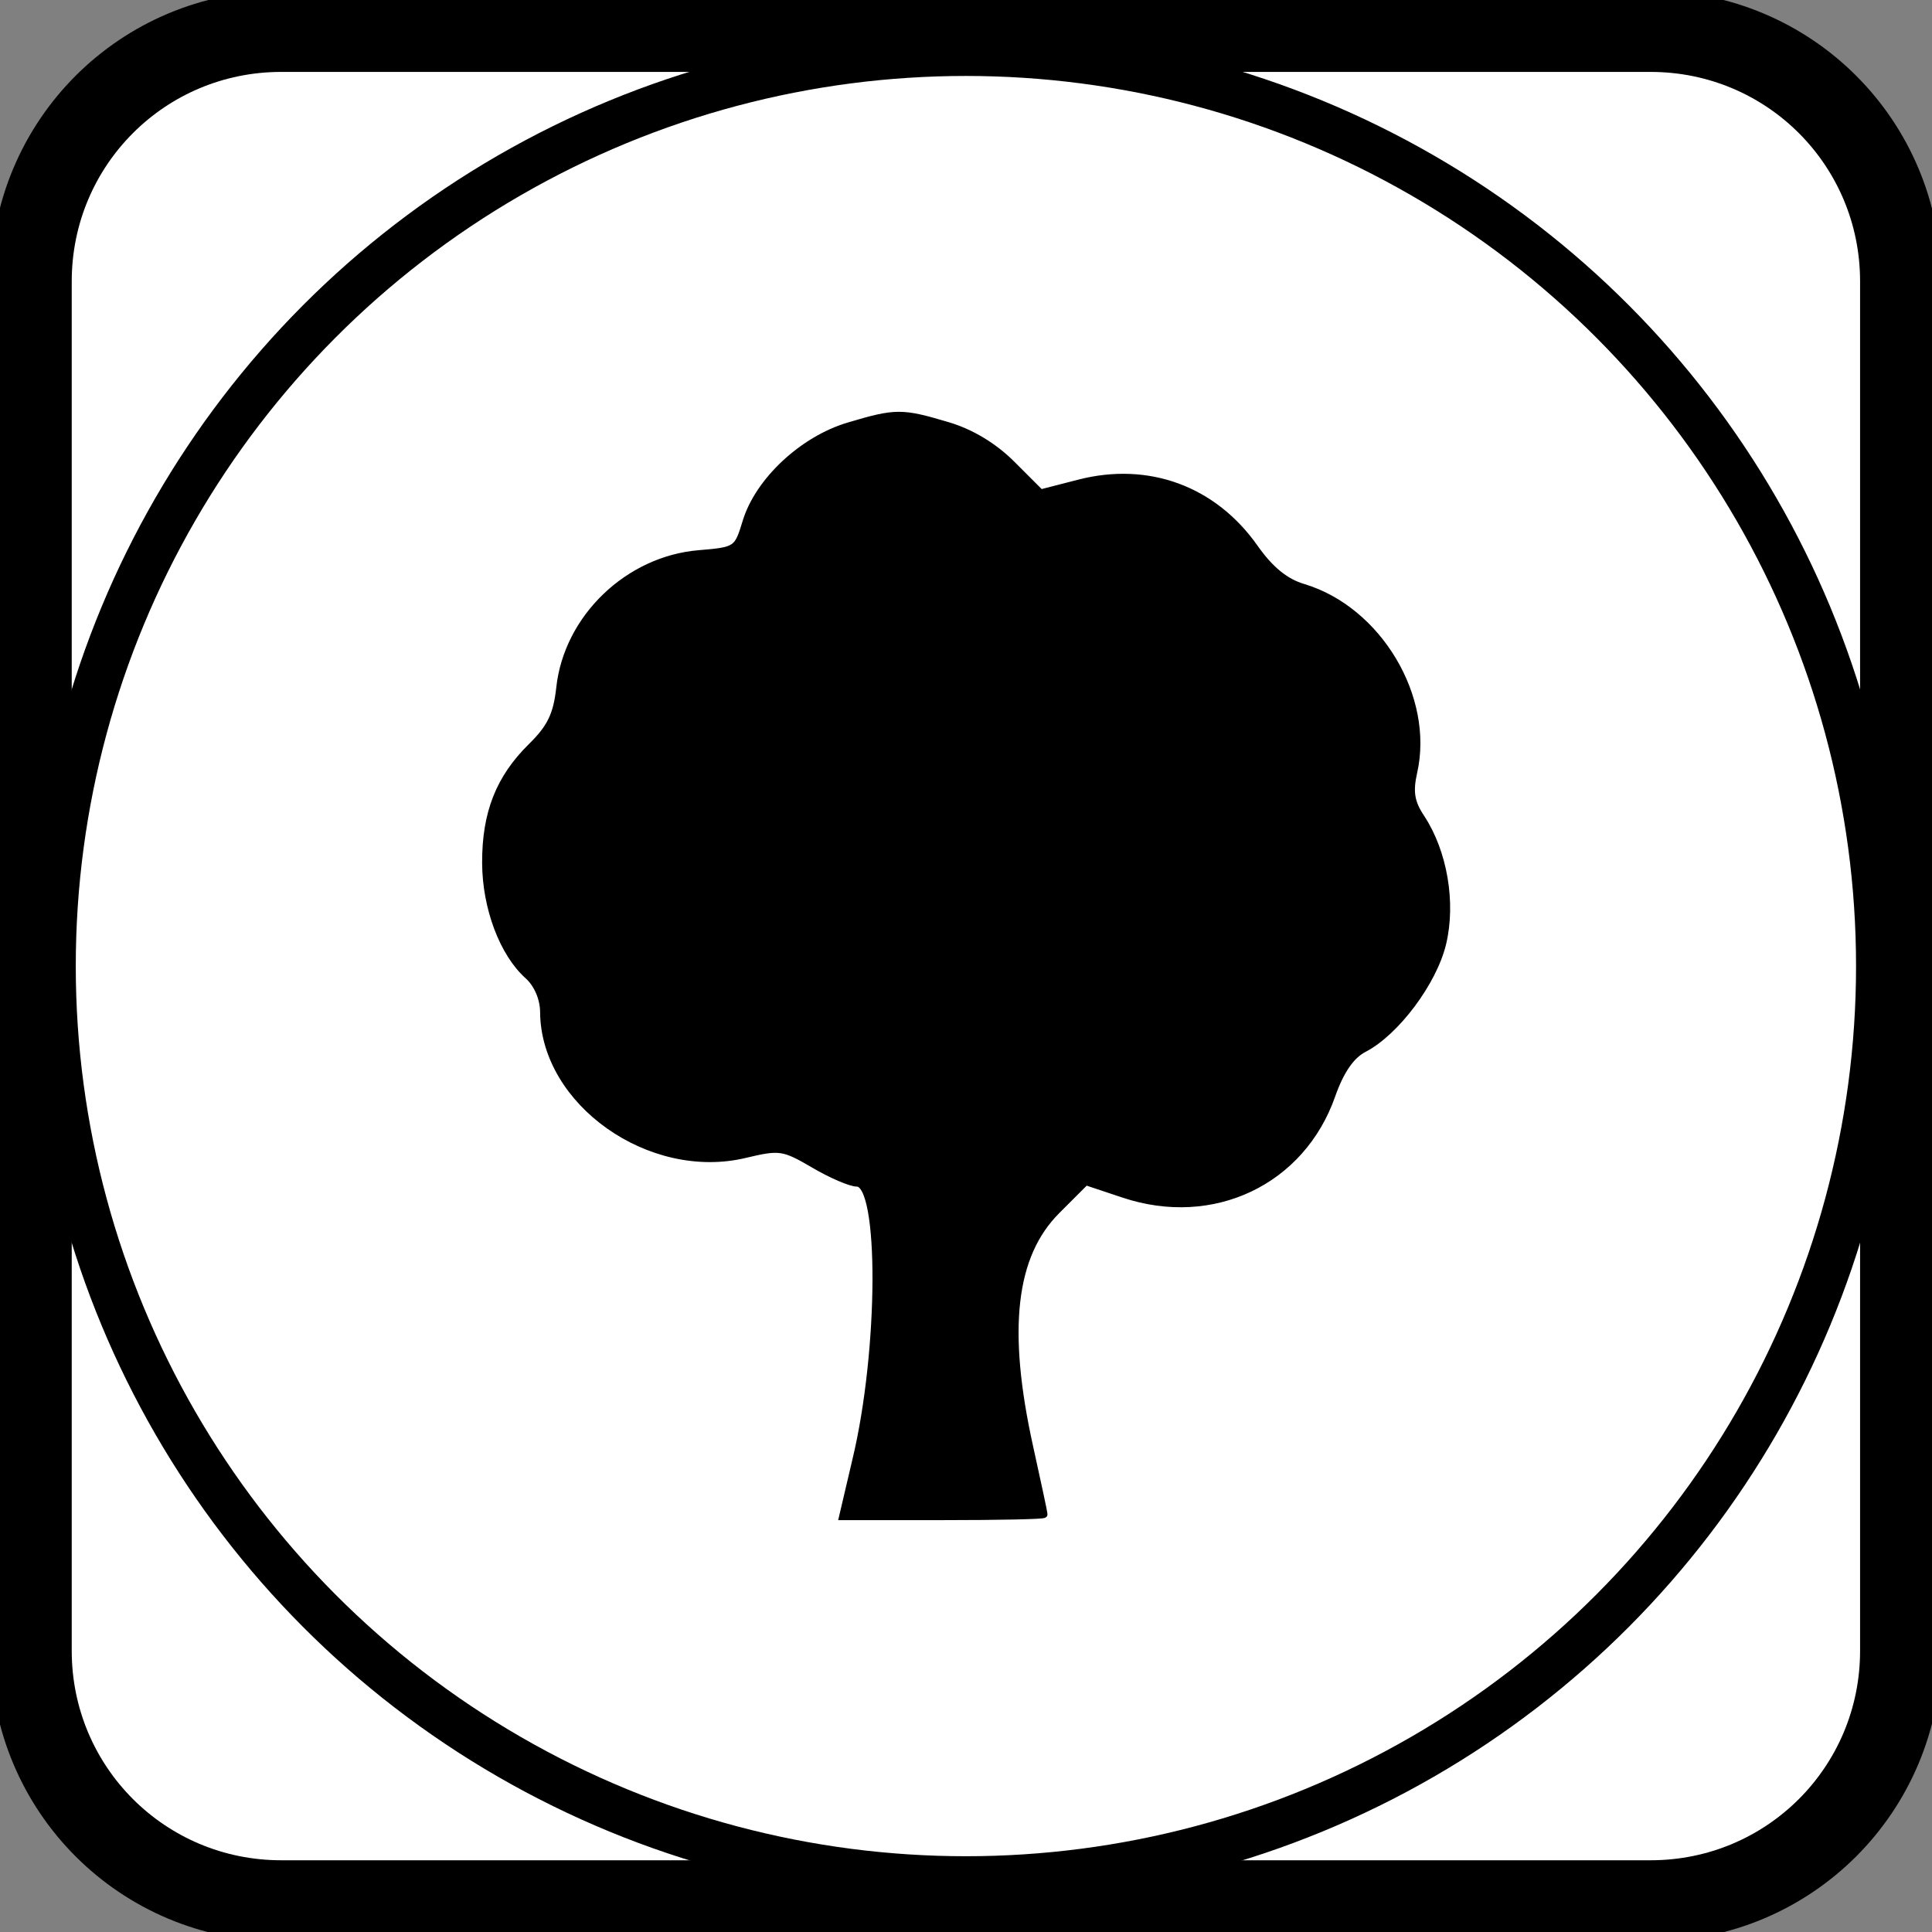 <?xml version="1.0" encoding="UTF-8" standalone="no"?>
<!-- Created with Inkscape (http://www.inkscape.org/) -->

<svg
   width="10.531mm"
   height="10.531mm"
   viewBox="0 0 10.531 10.531"
   version="1.1"
   id="svg8"
   inkscape:version="1.1.2 (0a00cf5339, 2022-02-04)"
   sodipodi:docname="Cover1.svg"
   xmlns:inkscape="http://www.inkscape.org/namespaces/inkscape"
   xmlns:sodipodi="http://sodipodi.sourceforge.net/DTD/sodipodi-0.dtd"
   xmlns="http://www.w3.org/2000/svg"
   xmlns:svg="http://www.w3.org/2000/svg"
   xmlns:rdf="http://www.w3.org/1999/02/22-rdf-syntax-ns#"
   xmlns:cc="http://creativecommons.org/ns#"
   xmlns:dc="http://purl.org/dc/elements/1.1/">
  <rect x="0" y="0" width="10.531" height="10.531" fill="#808080" stroke="none"/>
  <defs
     id="defs2" />
  <sodipodi:namedview
     id="base"
     pagecolor="#ffffff"
     bordercolor="#666666"
     borderopacity="1.0"
     inkscape:pageopacity="0.0"
     inkscape:pageshadow="2"
     inkscape:zoom="7.919596"
     inkscape:cx="14.20527"
     inkscape:cy="37.691317"
     inkscape:document-units="mm"
     inkscape:current-layer="layer1"
     showgrid="false"
     fit-margin-top="0"
     fit-margin-left="0"
     fit-margin-right="0"
     fit-margin-bottom="0"
     inkscape:window-width="1850"
     inkscape:window-height="1016"
     inkscape:window-x="70"
     inkscape:window-y="1107"
     inkscape:window-maximized="1"
     inkscape:pagecheckerboard="0"
     inkscape:snap-bbox="true" />
  <g
     inkscape:label="Capa 1"
     inkscape:groupmode="layer"
     id="layer1"
     transform="translate(-49.921,-36.602)">
    <path
       style="opacity:1;fill:#ffffff;fill-opacity:1;fill-rule:nonzero;stroke:#000000;stroke-width:0.442;stroke-linecap:round;stroke-linejoin:miter;stroke-miterlimit:4;stroke-dasharray:none;stroke-dashoffset:0;stroke-opacity:1"
       d="m 51.454,36.773 h 7.464 c 0.755,0 1.363,0.608 1.363,1.363 v 7.464 c 0,0.755 -0.608,1.363 -1.363,1.363 h -7.464 c -0.755,0 -1.363,-0.608 -1.363,-1.363 v -7.464 c 0,-0.755 0.608,-1.363 1.363,-1.363 z"
       id="rect815"
       inkscape:connector-curvature="0" />
    <circle
       style="fill:none;stroke:#000000;stroke-width:0.25;stroke-linecap:round;stroke-miterlimit:4;stroke-dasharray:none;stop-color:#000000"
       id="path846"
       cx="55.186"
       cy="41.868"
       r="4.977" />
    <path
       style="display:inline;fill:#000000;stroke:#000000;stroke-width:0.04;stroke-miterlimit:4;stroke-dasharray:none;stroke-opacity:1"
       d="m 54.587,44.561 c 0.144,-0.599 0.147,-1.511 0.005,-1.511 -0.034,0 -0.141,-0.046 -0.236,-0.102 -0.164,-0.096 -0.186,-0.099 -0.374,-0.054 -0.516,0.124 -1.094,-0.285 -1.097,-0.776 -5.98e-4,-0.074 -0.034,-0.152 -0.085,-0.198 -0.136,-0.121 -0.23,-0.37 -0.231,-0.614 -10e-4,-0.271 0.074,-0.462 0.25,-0.635 0.104,-0.102 0.138,-0.173 0.154,-0.319 0.041,-0.381 0.372,-0.699 0.758,-0.731 0.205,-0.017 0.211,-0.021 0.257,-0.173 0.067,-0.223 0.309,-0.45 0.561,-0.524 0.255,-0.076 0.287,-0.076 0.536,-0.002 0.129,0.038 0.255,0.114 0.354,0.214 l 0.154,0.154 0.21,-0.054 c 0.376,-0.097 0.733,0.034 0.957,0.353 0.084,0.119 0.167,0.187 0.266,0.216 0.407,0.123 0.692,0.6 0.6,1.006 -0.024,0.107 -0.015,0.165 0.041,0.249 0.123,0.187 0.17,0.462 0.117,0.684 -0.05,0.21 -0.254,0.483 -0.429,0.574 -0.07,0.036 -0.128,0.12 -0.175,0.254 -0.165,0.471 -0.649,0.701 -1.134,0.539 l -0.207,-0.069 -0.158,0.158 c -0.244,0.244 -0.29,0.649 -0.148,1.291 0.043,0.194 0.078,0.359 0.078,0.365 0,0.007 -0.247,0.012 -0.548,0.012 h -0.548 z"
       id="path1419"
       inkscape:connector-curvature="0"
       sodipodi:nodetypes="cscccccccccscccccccccccccccsscc"
       inkscape:export-filename="1tree.png"
       inkscape:export-xdpi="300"
       inkscape:export-ydpi="300" />
  </g>
</svg>
